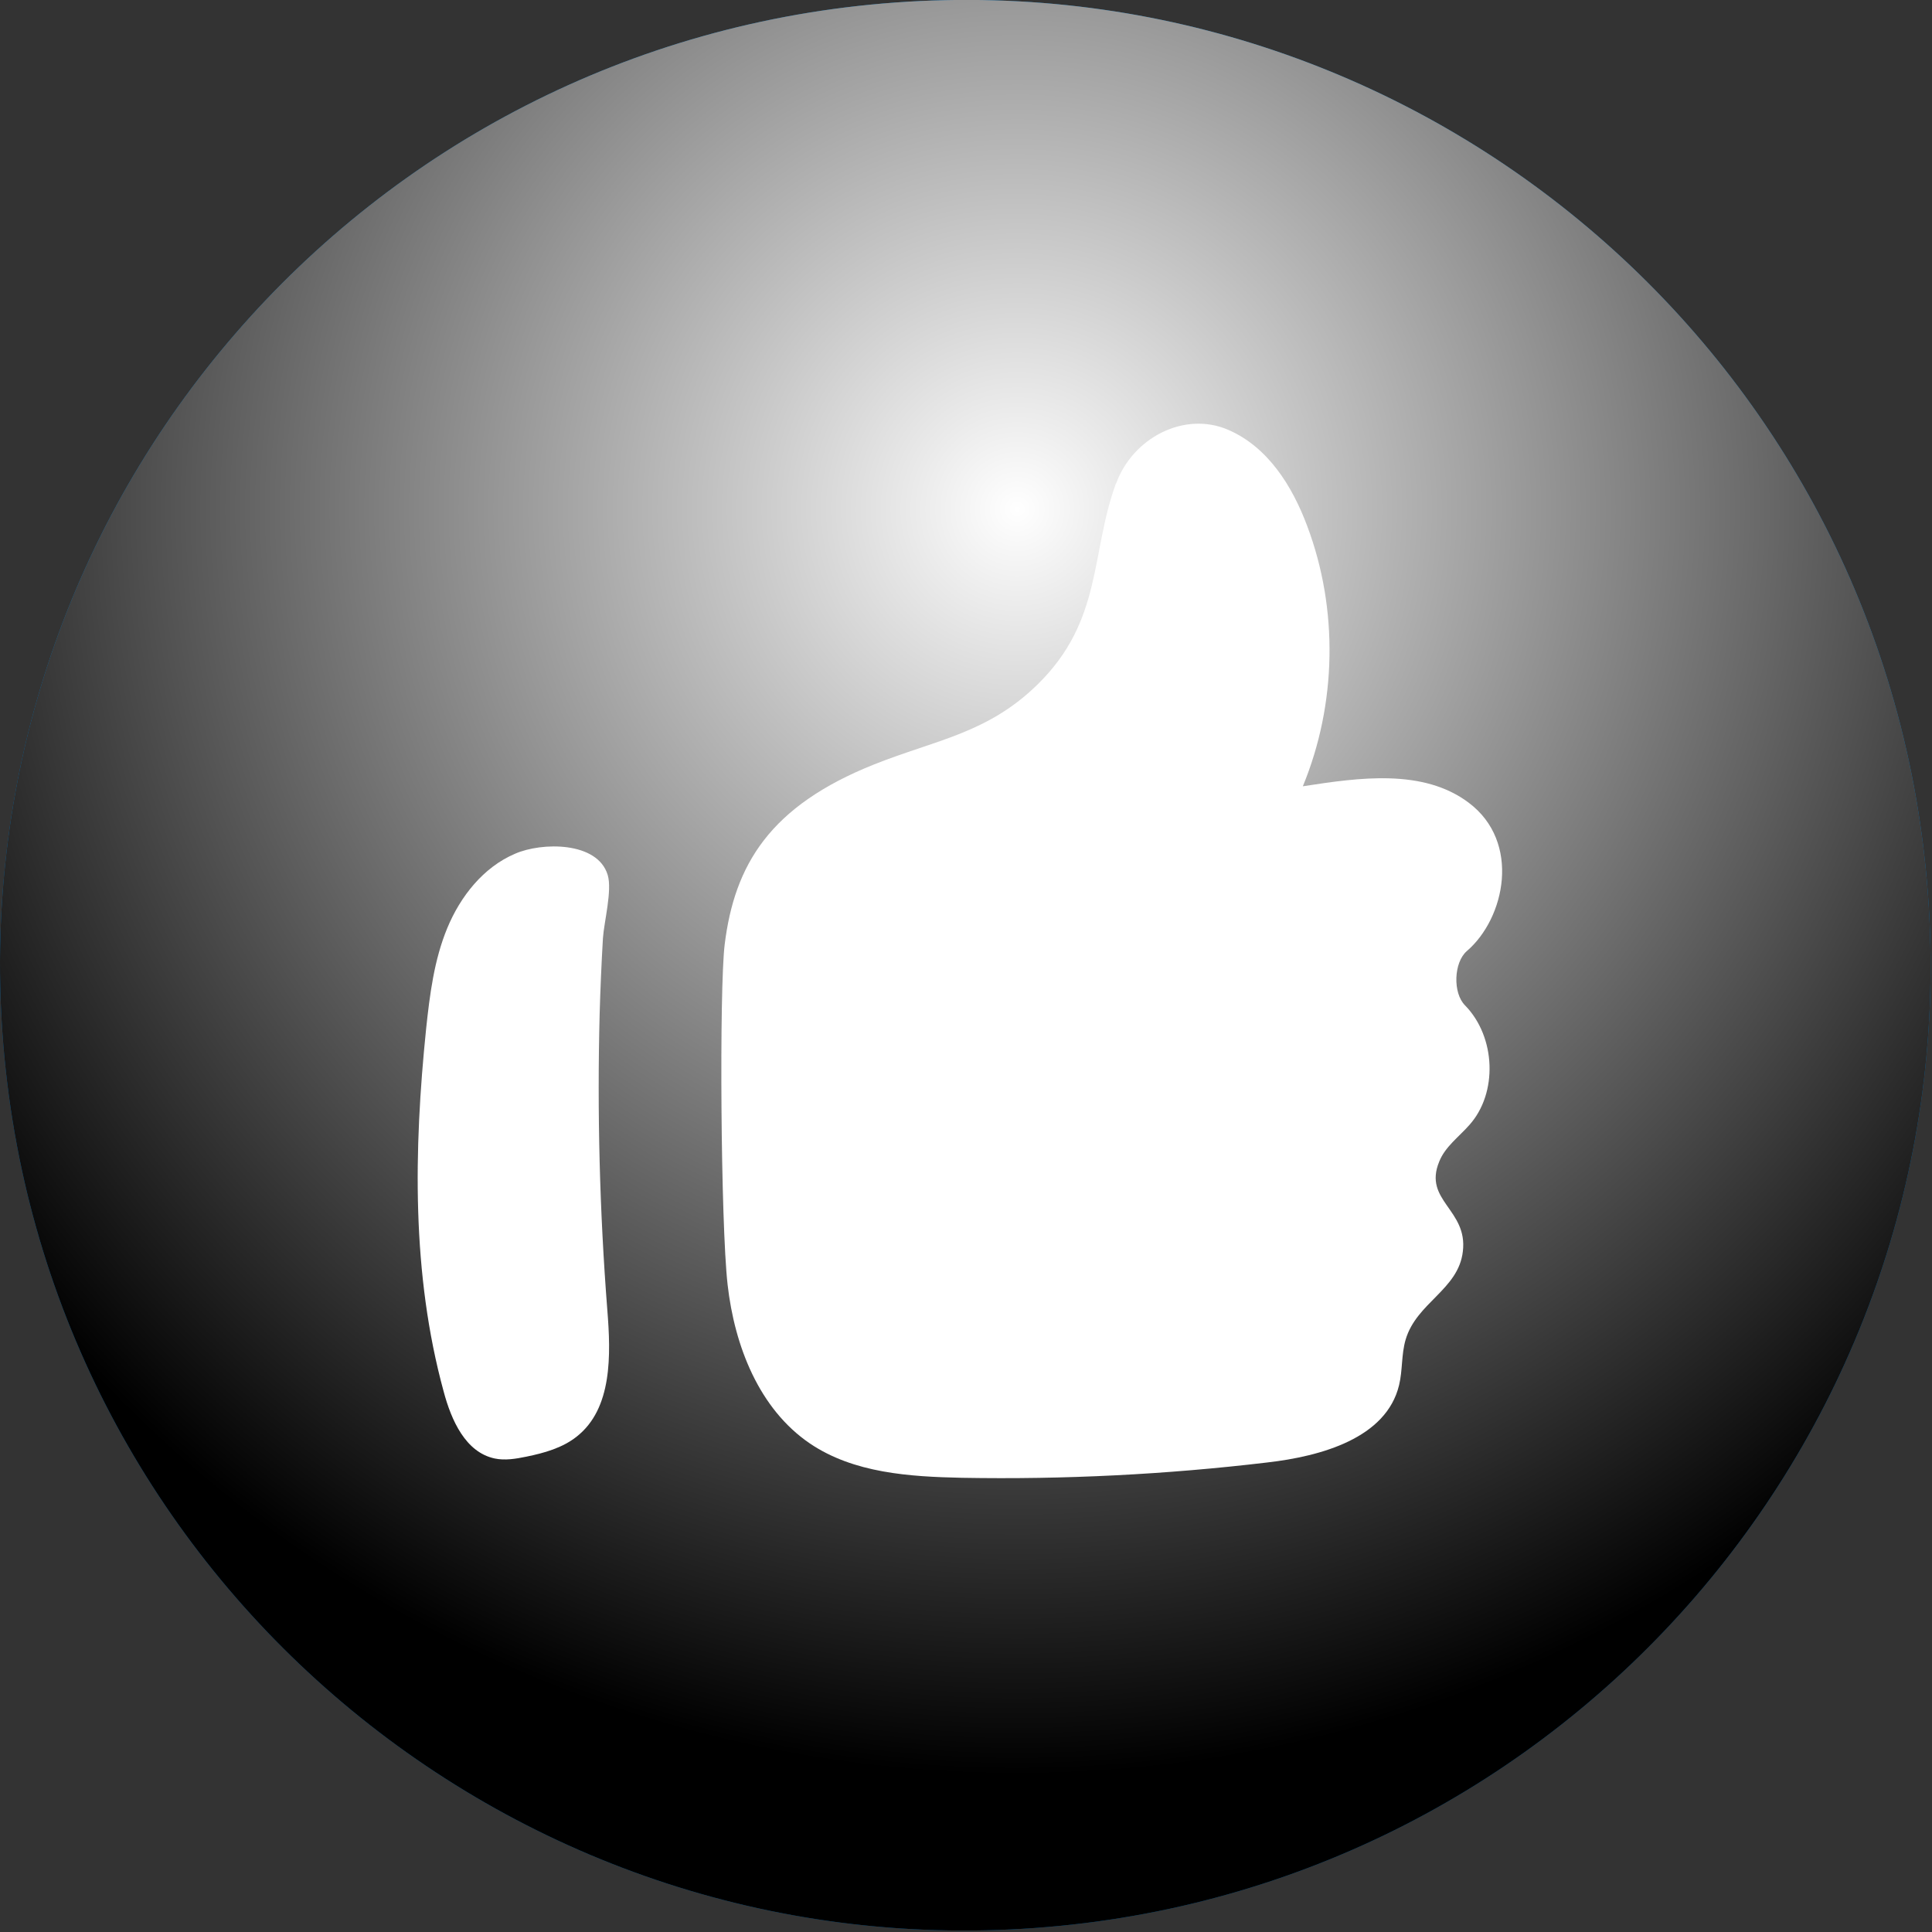 <svg width="53" height="53" viewBox="0 0 53 53" fill="none" xmlns="http://www.w3.org/2000/svg">
<rect x="0" y="0" width="53" height="53" fill="#333333" stroke="none"/>
<g clip-path="url(#clip0_1_3)">
<path d="M28.402 52.889C42.988 51.829 53.952 39.144 52.891 24.558C51.831 9.972 39.146 -0.992 24.56 0.069C9.974 1.13 -0.99 13.814 0.071 28.4C1.132 42.986 13.816 53.95 28.402 52.889Z" fill="#0071BC"/>
<path style="mix-blend-mode:soft-light" d="M28.402 52.889C42.988 51.829 53.952 39.144 52.891 24.558C51.831 9.972 39.146 -0.992 24.56 0.069C9.974 1.13 -0.99 13.814 0.071 28.4C1.132 42.986 13.816 53.95 28.402 52.889Z" fill="url(#paint0_radial_1_3)"/>
<path d="M30.62 13.26C31.07 12.02 32.48 11.27 33.69 11.79C34.78 12.26 35.45 13.33 35.86 14.43C36.72 16.71 36.67 19.32 35.74 21.57C37.29 21.33 39.04 21.08 40.29 22.02C41.73 23.1 41.29 25.19 40.24 26.09C39.88 26.4 39.85 27.24 40.19 27.58C41.04 28.45 41.09 29.99 40.31 30.86C40.02 31.19 39.64 31.46 39.48 31.87C39.04 32.94 40.27 33.18 40.13 34.33C40.01 35.38 38.86 35.73 38.56 36.75C38.44 37.16 38.48 37.59 38.38 38C38.03 39.45 36.25 39.95 34.76 40.12C31.99 40.45 29.19 40.59 26.39 40.54C24.94 40.51 23.42 40.41 22.22 39.6C20.82 38.65 20.15 36.92 19.96 35.24C19.77 33.56 19.73 27.14 19.88 25.91C20.15 23.72 21.12 22.11 23.98 20.97C25.66 20.3 27.1 20.12 28.47 18.77C30.25 17.02 29.91 15.2 30.61 13.27L30.62 13.26Z" fill="white"/>
<path d="M16.66 35.93C16.76 37.17 16.8 38.64 15.82 39.41C15.43 39.72 14.93 39.86 14.44 39.96C14.15 40.02 13.85 40.07 13.57 40.01C12.77 39.84 12.38 38.96 12.17 38.17C11.29 34.95 11.35 31.54 11.69 28.22C11.79 27.28 11.91 26.33 12.27 25.46C12.63 24.59 13.26 23.79 14.13 23.42C14.86 23.1 16.39 23.08 16.67 24C16.8 24.42 16.57 25.29 16.54 25.74C16.5 26.43 16.47 27.12 16.45 27.81C16.38 30.52 16.45 33.23 16.66 35.93Z" fill="white"/>
</g>
<defs>
<radialGradient id="paint0_radial_1_3" cx="0" cy="0" r="1" gradientUnits="userSpaceOnUse" gradientTransform="translate(27.921 13.831) scale(35.11)">
<stop stop-color="white"/>
<stop offset="1"/>
</radialGradient>
<clipPath id="clip0_1_3">
<rect width="52.96" height="52.96" fill="white"/>
</clipPath>
</defs>
</svg>
